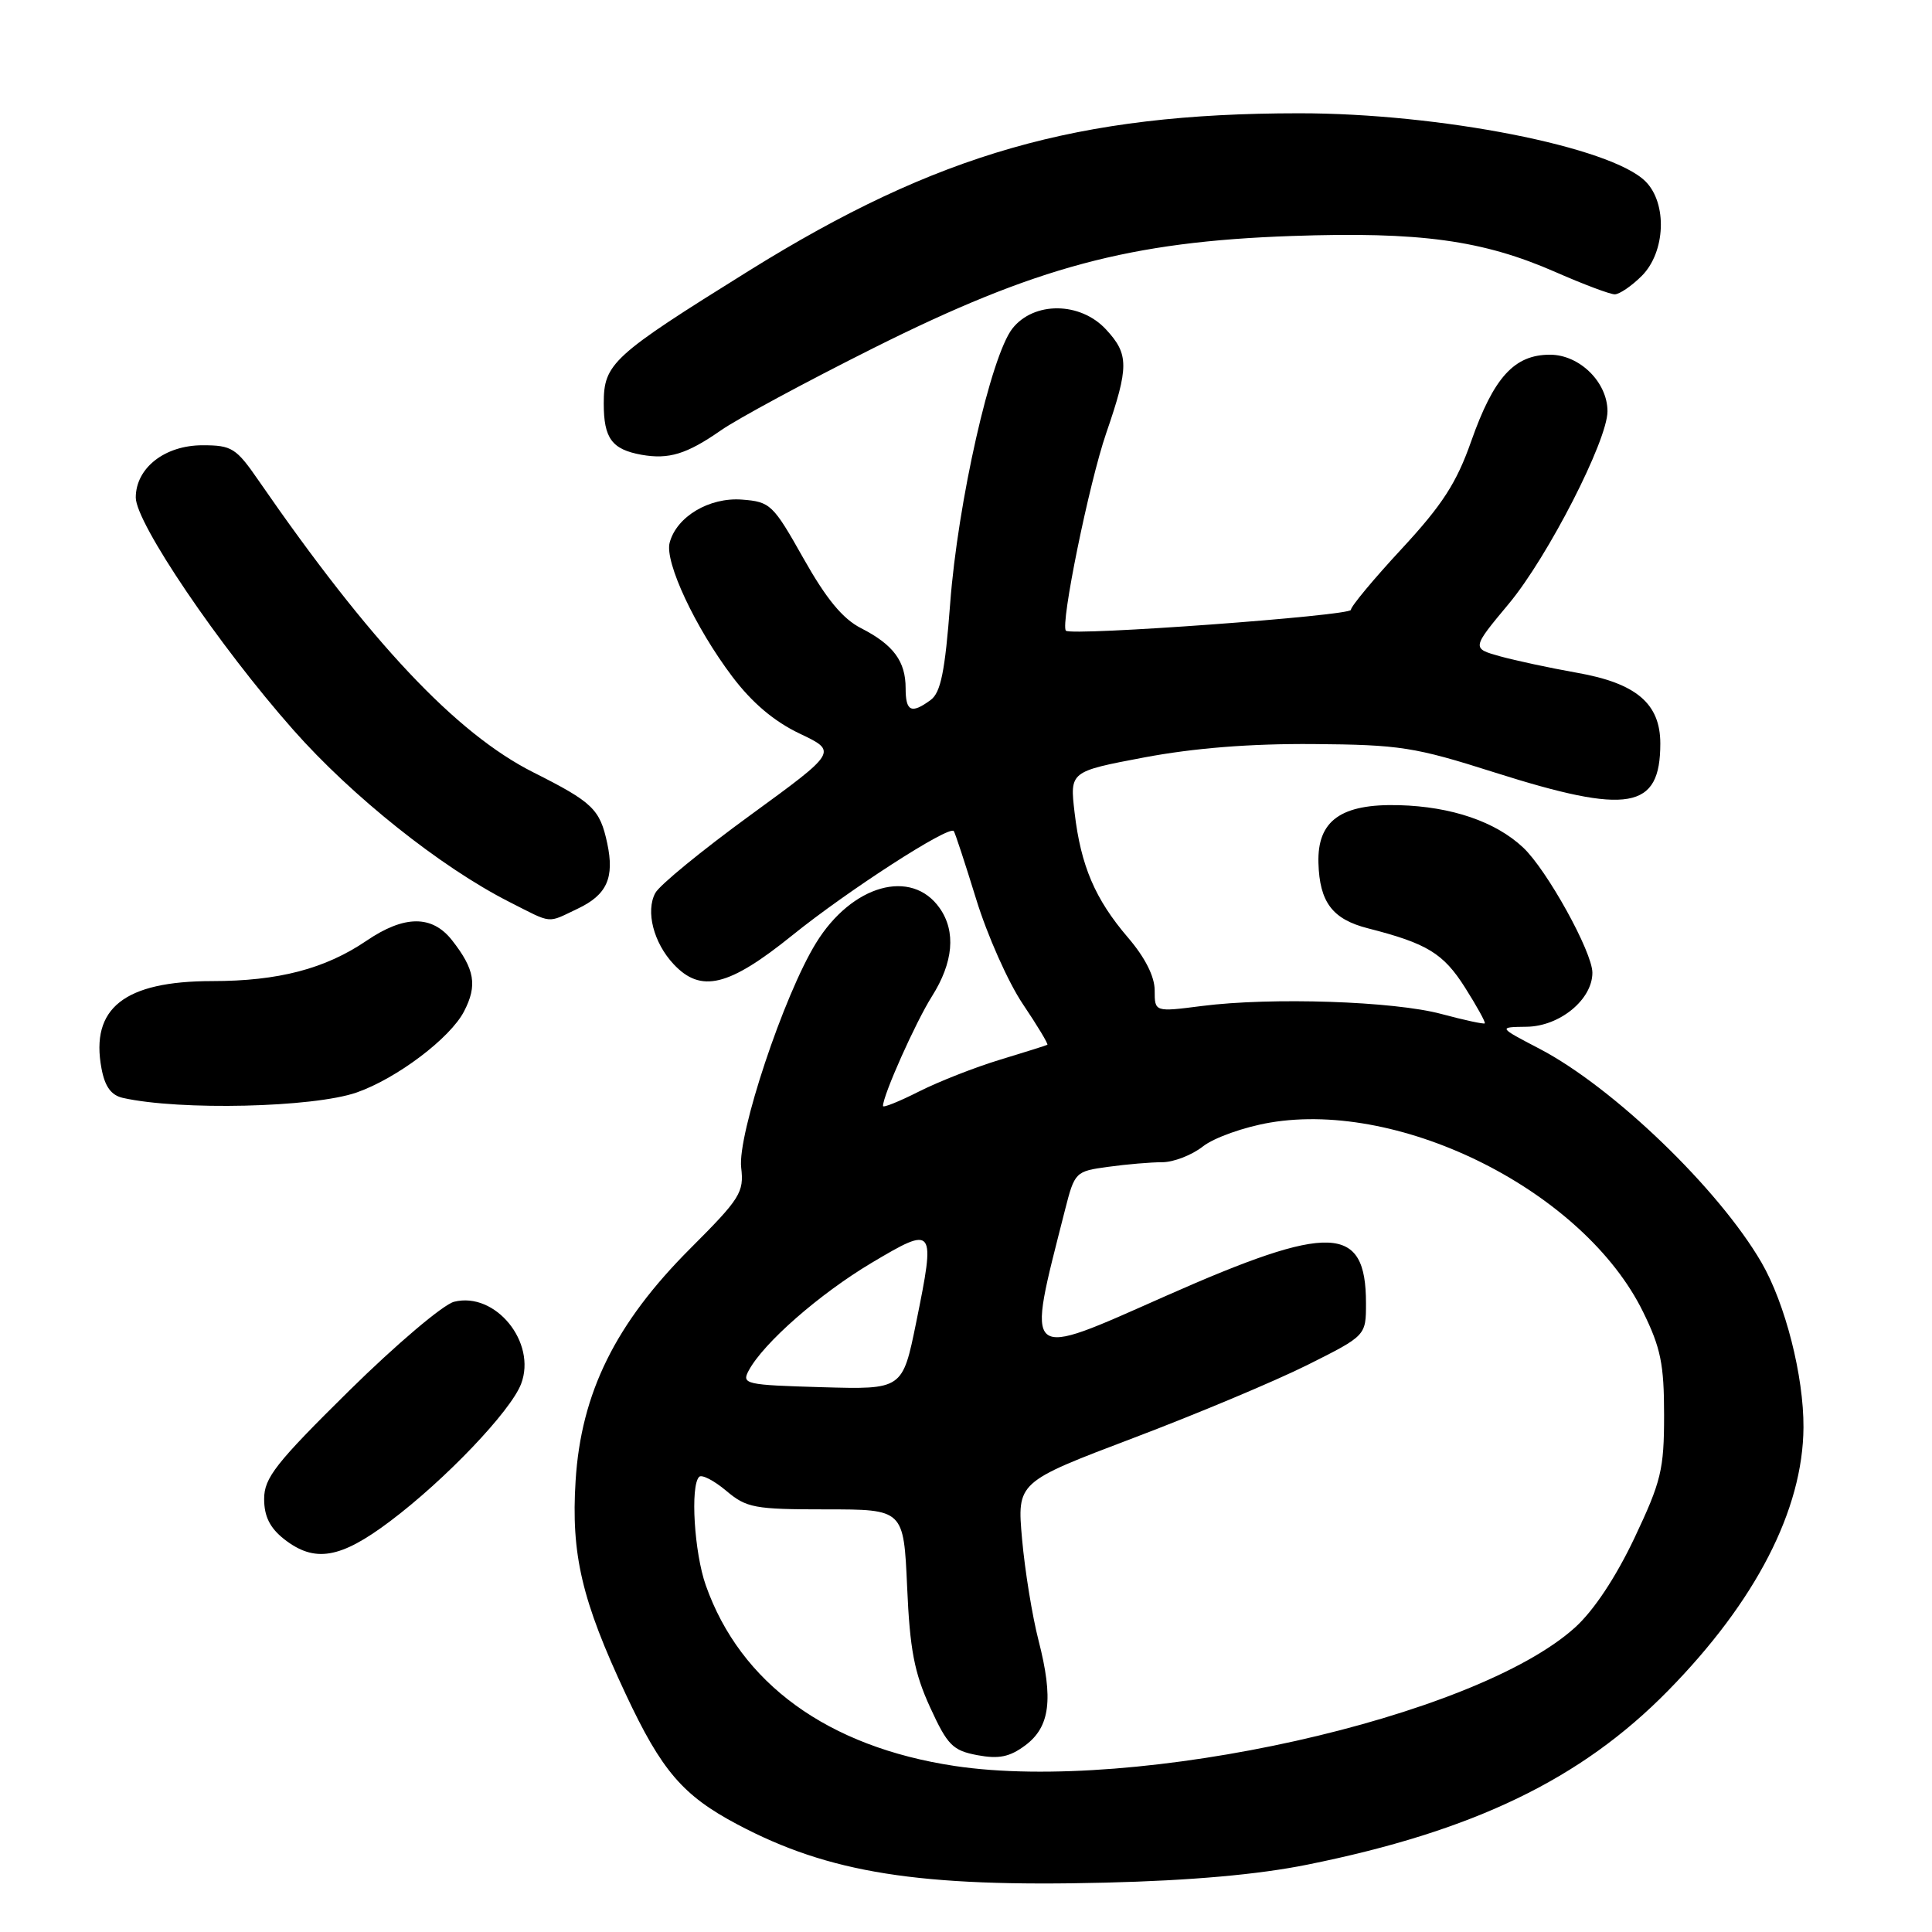 <?xml version="1.0" encoding="UTF-8" standalone="no"?>
<!DOCTYPE svg PUBLIC "-//W3C//DTD SVG 1.1//EN" "http://www.w3.org/Graphics/SVG/1.1/DTD/svg11.dtd" >
<svg xmlns="http://www.w3.org/2000/svg" xmlns:xlink="http://www.w3.org/1999/xlink" version="1.1" viewBox="0 0 256 256">
 <g >
 <path fill="currentColor"
d=" M 173.21 247.08 C 195.25 242.64 209.48 235.78 221.00 224.05 C 232.66 212.18 238.90 200.05 238.97 189.14 C 239.01 182.34 236.56 172.72 233.40 167.28 C 227.73 157.52 213.76 144.07 204.00 138.97 C 198.50 136.10 198.50 136.10 202.30 136.05 C 206.68 135.99 211.00 132.44 211.00 128.89 C 211.00 126.15 204.97 115.25 201.82 112.30 C 198.17 108.87 192.33 106.88 185.39 106.69 C 177.69 106.48 174.54 108.73 174.70 114.35 C 174.85 119.56 176.56 121.81 181.27 123.01 C 189.10 125.01 191.25 126.32 194.12 130.85 C 195.69 133.33 196.87 135.46 196.74 135.60 C 196.61 135.73 194.02 135.17 191.00 134.36 C 184.71 132.66 168.46 132.12 159.25 133.30 C 153.00 134.10 153.00 134.10 153.00 131.23 C 153.00 129.39 151.73 126.88 149.47 124.24 C 145.10 119.14 143.22 114.73 142.39 107.69 C 141.75 102.23 141.75 102.23 151.63 100.36 C 158.23 99.12 165.64 98.53 174.00 98.59 C 185.48 98.68 187.44 98.98 198.00 102.34 C 215.83 108.00 220.00 107.28 220.00 98.52 C 220.00 93.23 216.81 90.52 208.93 89.14 C 205.39 88.51 200.81 87.53 198.75 86.96 C 195.00 85.91 195.00 85.91 199.95 79.97 C 205.10 73.78 213.00 58.36 213.00 54.50 C 213.00 50.64 209.30 47.00 205.38 47.00 C 200.65 47.00 197.93 49.99 194.94 58.47 C 193.00 63.99 191.12 66.90 185.75 72.70 C 182.04 76.70 179.00 80.35 179.00 80.81 C 179.00 81.59 141.96 84.30 141.24 83.57 C 140.47 82.81 144.31 63.99 146.57 57.42 C 149.61 48.59 149.60 46.94 146.55 43.65 C 143.14 39.97 137.00 39.92 134.15 43.53 C 131.30 47.16 126.91 66.53 125.90 80.00 C 125.22 88.99 124.65 91.77 123.32 92.75 C 120.75 94.64 120.00 94.28 120.00 91.19 C 120.00 87.62 118.38 85.43 114.10 83.24 C 111.66 82.00 109.49 79.36 106.47 74.00 C 102.43 66.83 102.08 66.49 98.32 66.20 C 93.98 65.87 89.64 68.46 88.73 71.92 C 88.06 74.48 92.12 83.15 97.03 89.65 C 99.65 93.12 102.57 95.59 105.95 97.20 C 110.98 99.59 110.98 99.59 99.40 108.03 C 93.03 112.67 87.37 117.30 86.83 118.33 C 85.53 120.74 86.60 124.92 89.25 127.75 C 92.87 131.63 96.56 130.73 105.00 123.92 C 112.30 118.03 125.75 109.34 126.38 110.12 C 126.55 110.33 127.88 114.39 129.35 119.15 C 130.81 123.91 133.59 130.16 135.53 133.04 C 137.47 135.92 138.93 138.35 138.78 138.44 C 138.62 138.53 135.80 139.42 132.50 140.42 C 129.20 141.42 124.36 143.32 121.75 144.64 C 119.14 145.96 117.00 146.82 117.00 146.55 C 117.00 145.13 121.31 135.47 123.48 132.03 C 126.33 127.52 126.69 123.44 124.52 120.34 C 120.79 115.01 112.87 117.24 108.13 124.95 C 103.85 131.89 97.71 150.35 98.21 154.71 C 98.60 158.00 98.09 158.81 91.47 165.43 C 81.55 175.35 76.99 184.58 76.27 196.21 C 75.66 205.98 77.08 212.04 82.92 224.50 C 87.67 234.64 90.47 237.91 97.70 241.74 C 109.85 248.19 121.77 250.08 146.50 249.46 C 157.86 249.18 166.72 248.39 173.21 247.08 Z  M 51.68 201.58 C 59.01 196.07 67.67 186.99 69.05 183.37 C 71.14 177.87 65.64 171.12 60.17 172.49 C 58.72 172.86 52.47 178.16 46.27 184.27 C 36.53 193.88 35.00 195.83 35.00 198.62 C 35.00 200.92 35.76 202.45 37.63 203.93 C 41.68 207.11 45.08 206.55 51.68 201.58 Z  M 47.26 144.76 C 52.58 142.90 59.66 137.56 61.49 134.01 C 63.28 130.56 62.91 128.43 59.89 124.58 C 57.25 121.23 53.57 121.25 48.57 124.65 C 43.08 128.38 36.88 130.00 28.09 130.00 C 16.48 130.01 11.95 133.59 13.45 141.58 C 13.90 143.99 14.73 145.13 16.29 145.48 C 23.86 147.17 41.51 146.76 47.26 144.76 Z  M 76.56 120.40 C 80.42 118.57 81.44 116.31 80.46 111.73 C 79.49 107.21 78.54 106.30 70.65 102.33 C 60.43 97.18 49.03 85.07 34.27 63.68 C 31.29 59.36 30.72 59.00 26.84 59.00 C 21.84 59.00 18.00 62.00 17.99 65.92 C 17.99 69.30 28.99 85.55 38.86 96.71 C 46.63 105.51 58.41 114.90 67.45 119.49 C 73.31 122.46 72.41 122.37 76.56 120.40 Z  M 95.50 57.04 C 97.70 55.50 106.83 50.58 115.78 46.10 C 137.23 35.37 149.74 32.02 171.15 31.27 C 188.17 30.68 196.46 31.81 206.16 36.07 C 209.83 37.68 213.34 39.00 213.96 39.00 C 214.58 39.00 216.20 37.90 217.55 36.55 C 220.69 33.40 220.95 26.95 218.04 24.04 C 213.46 19.46 190.77 15.00 172.12 15.01 C 142.81 15.02 124.20 20.35 99.28 35.85 C 81.09 47.17 80.00 48.17 80.00 53.47 C 80.00 58.09 81.08 59.55 85.00 60.26 C 88.62 60.90 90.99 60.18 95.50 57.04 Z  M 126.50 234.00 C 109.69 231.47 98.11 223.07 93.52 210.06 C 91.99 205.73 91.45 196.88 92.64 195.69 C 92.99 195.34 94.60 196.17 96.22 197.53 C 98.92 199.81 99.96 200.00 109.45 200.00 C 119.74 200.00 119.74 200.00 120.20 210.28 C 120.56 218.58 121.15 221.65 123.24 226.22 C 125.55 231.26 126.23 231.95 129.51 232.57 C 132.35 233.10 133.78 232.81 135.84 231.28 C 139.14 228.83 139.61 225.15 137.61 217.36 C 136.78 214.14 135.80 208.10 135.43 203.94 C 134.76 196.39 134.76 196.39 150.13 190.56 C 158.58 187.36 168.99 182.99 173.25 180.86 C 181.00 176.98 181.00 176.98 181.00 172.68 C 181.00 162.22 176.32 162.05 154.50 171.71 C 135.44 180.15 135.97 180.60 141.11 160.36 C 142.40 155.29 142.49 155.20 146.85 154.61 C 149.29 154.27 152.51 154.00 154.00 154.00 C 155.50 154.00 157.93 153.06 159.39 151.91 C 160.86 150.75 164.86 149.33 168.28 148.75 C 185.86 145.76 209.93 157.97 217.71 173.82 C 220.06 178.60 220.50 180.77 220.50 187.50 C 220.50 194.74 220.12 196.29 216.57 203.80 C 214.09 209.02 211.18 213.41 208.70 215.65 C 195.43 227.64 150.67 237.63 126.50 234.00 Z  M 99.20 181.62 C 101.16 177.95 108.59 171.45 115.50 167.33 C 123.86 162.36 123.98 162.52 121.40 175.22 C 119.59 184.12 119.59 184.12 108.89 183.81 C 98.77 183.52 98.25 183.40 99.20 181.62 Z "/>
</g>
</svg>